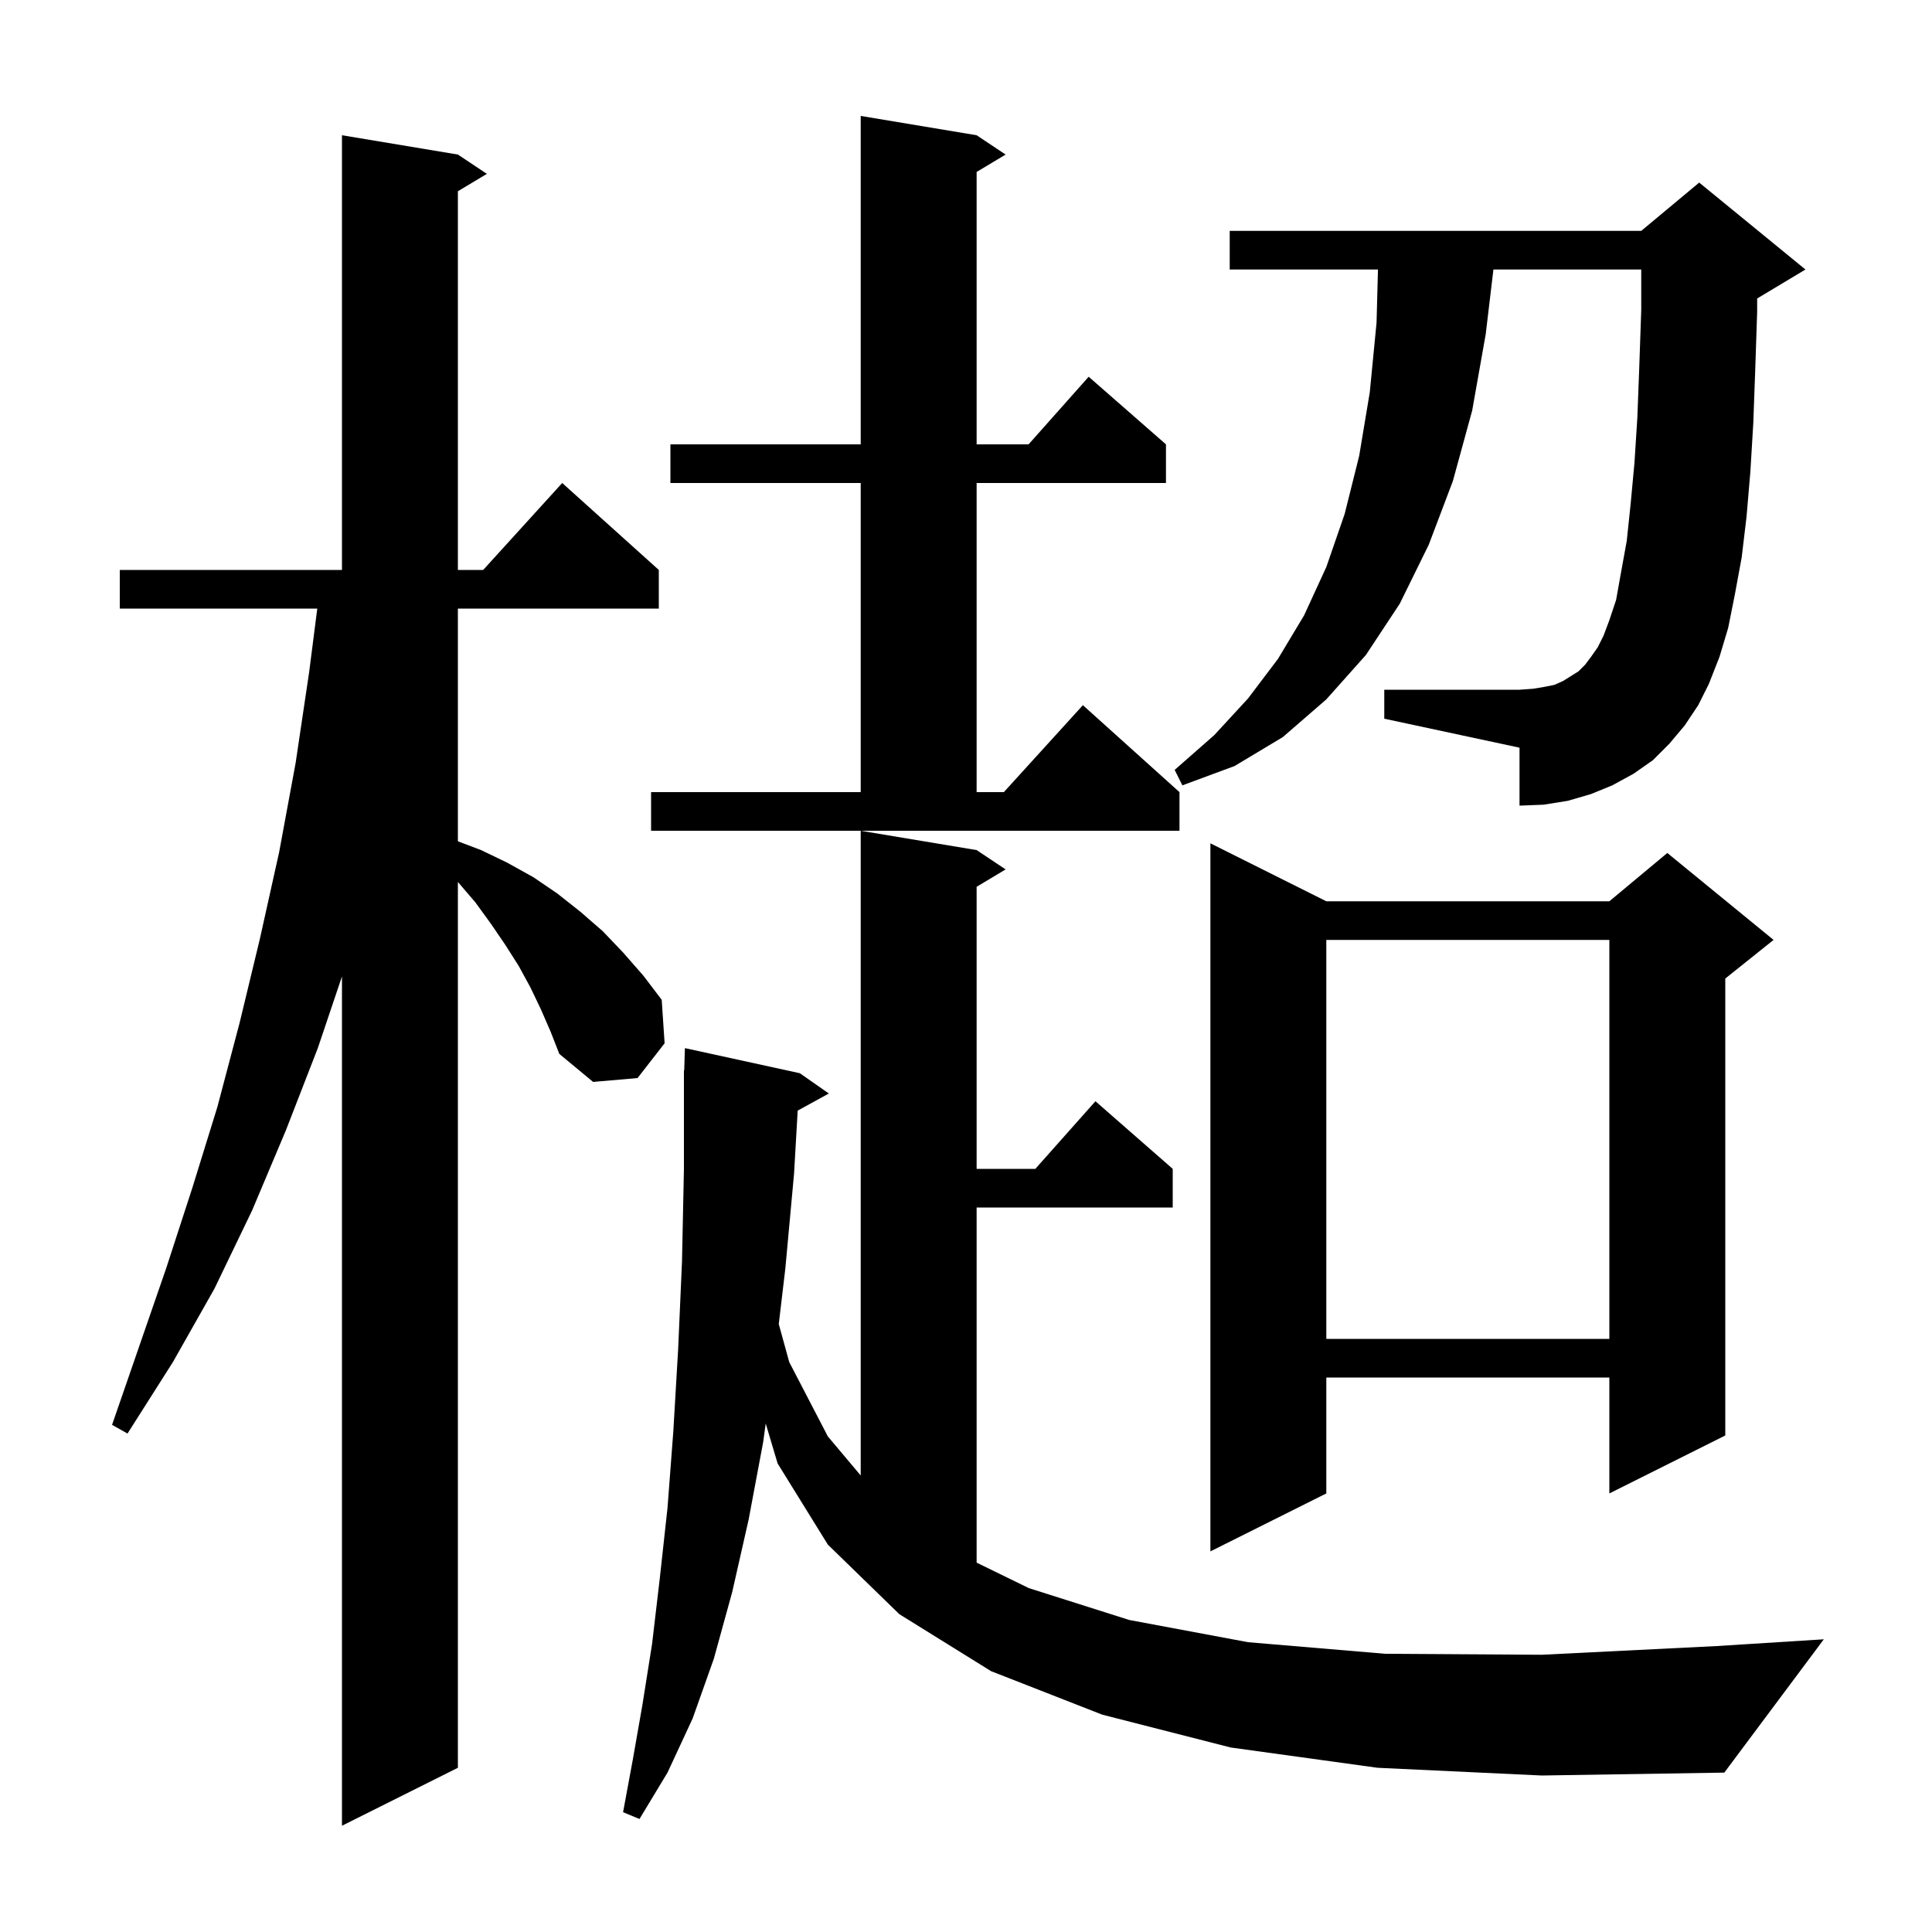 <svg xmlns="http://www.w3.org/2000/svg" xmlns:xlink="http://www.w3.org/1999/xlink" version="1.1" baseProfile="full" viewBox="0 0 200 200" width="200" height="200">
<g fill="black">
<path d="M 56.0 104.5 L 54.9 102.2 L 53.7 100.0 L 52.3 97.8 L 50.8 95.6 L 49.2 93.4 L 47.4 91.3 L 47.4 183.0 L 35.4 189.0 L 35.4 101.083 L 32.9 108.5 L 29.6 117.0 L 26.1 125.3 L 22.2 133.4 L 17.9 141.0 L 13.2 148.4 L 11.6 147.5 L 17.2 131.3 L 19.9 123.0 L 22.5 114.6 L 24.8 105.9 L 26.9 97.2 L 28.9 88.2 L 30.6 79.0 L 32.0 69.6 L 32.844 63.0 L 12.4 63.0 L 12.4 59.0 L 35.4 59.0 L 35.4 14.0 L 47.4 16.0 L 50.4 18.0 L 47.4 19.8 L 47.4 59.0 L 50.018 59.0 L 58.2 50.0 L 68.2 59.0 L 68.2 63.0 L 47.4 63.0 L 47.4 87.09 L 49.8 88.0 L 52.5 89.3 L 55.2 90.8 L 57.7 92.5 L 60.1 94.4 L 62.4 96.4 L 64.5 98.6 L 66.6 101.0 L 68.5 103.5 L 68.8 108.0 L 66.0 111.6 L 61.4 112.0 L 57.9 109.1 L 57.0 106.8 Z M 142.6 183.0 L 127.4 180.9 L 114.1 177.5 L 102.6 173.0 L 93.1 167.1 L 85.7 159.9 L 80.5 151.5 L 79.267 147.362 L 79.0 149.3 L 77.5 157.3 L 75.8 164.8 L 73.9 171.7 L 71.7 177.9 L 69.1 183.5 L 66.2 188.3 L 64.5 187.6 L 65.5 182.2 L 66.5 176.5 L 67.5 170.2 L 68.3 163.4 L 69.1 156.1 L 69.7 148.2 L 70.2 139.7 L 70.6 130.6 L 70.8 121.0 L 70.8 110.8 L 70.83 110.801 L 70.9 108.5 L 82.8 111.1 L 85.8 113.2 L 82.577 114.97 L 82.2 121.5 L 81.3 131.3 L 80.618 137.063 L 81.7 141.0 L 85.7 148.7 L 89.1 152.742 L 89.1 86.0 L 101.1 88.0 L 104.1 90.0 L 101.1 91.8 L 101.1 121.0 L 107.178 121.0 L 113.4 114.0 L 121.4 121.0 L 121.4 125.0 L 101.1 125.0 L 101.1 161.763 L 106.5 164.4 L 116.9 167.7 L 129.2 170.0 L 143.4 171.2 L 159.6 171.3 L 177.7 170.4 L 188.8 169.7 L 178.5 183.5 L 159.6 183.8 Z M 137.3 93.3 L 166.6 93.3 L 172.6 88.3 L 183.6 97.3 L 178.6 101.3 L 178.6 148.6 L 166.6 154.6 L 166.6 142.6 L 137.3 142.6 L 137.3 154.6 L 125.3 160.6 L 125.3 87.3 Z M 137.3 97.3 L 137.3 138.6 L 166.6 138.6 L 166.6 97.3 Z M 67.4 82.0 L 89.1 82.0 L 89.1 50.0 L 69.4 50.0 L 69.4 46.0 L 89.1 46.0 L 89.1 12.0 L 101.1 14.0 L 104.1 16.0 L 101.1 17.8 L 101.1 46.0 L 106.478 46.0 L 112.7 39.0 L 120.7 46.0 L 120.7 50.0 L 101.1 50.0 L 101.1 82.0 L 103.918 82.0 L 112.1 73.0 L 122.1 82.0 L 122.1 86.0 L 67.4 86.0 Z M 174.4 75.1 L 172.8 77.0 L 171.1 78.7 L 169.1 80.1 L 166.9 81.3 L 164.7 82.2 L 162.3 82.9 L 159.8 83.3 L 157.3 83.4 L 157.3 77.4 L 143.3 74.4 L 143.3 71.4 L 157.3 71.4 L 158.7 71.3 L 159.9 71.1 L 160.9 70.9 L 161.8 70.5 L 163.4 69.5 L 164.1 68.8 L 164.7 68.0 L 165.4 67.0 L 166.0 65.8 L 166.6 64.2 L 167.3 62.1 L 167.8 59.3 L 168.4 56.0 L 168.8 52.2 L 169.2 47.9 L 169.5 43.2 L 169.7 37.9 L 169.9 32.1 L 169.9 27.9 L 154.598 27.9 L 153.8 34.6 L 152.4 42.5 L 150.4 49.8 L 147.9 56.4 L 144.9 62.5 L 141.4 67.8 L 137.3 72.4 L 132.8 76.3 L 127.8 79.3 L 122.4 81.3 L 121.6 79.7 L 125.7 76.1 L 129.2 72.3 L 132.3 68.2 L 135.0 63.7 L 137.3 58.7 L 139.2 53.2 L 140.7 47.2 L 141.8 40.6 L 142.5 33.4 L 142.647 27.9 L 127.3 27.9 L 127.3 23.9 L 169.9 23.9 L 175.9 18.9 L 186.9 27.9 L 181.9 30.9 L 181.9 32.3 L 181.7 38.3 L 181.5 43.8 L 181.2 48.8 L 180.8 53.5 L 180.3 57.7 L 179.6 61.5 L 178.9 65.0 L 178.0 68.0 L 176.9 70.8 L 175.8 73.0 Z " />
</g>
</svg>
